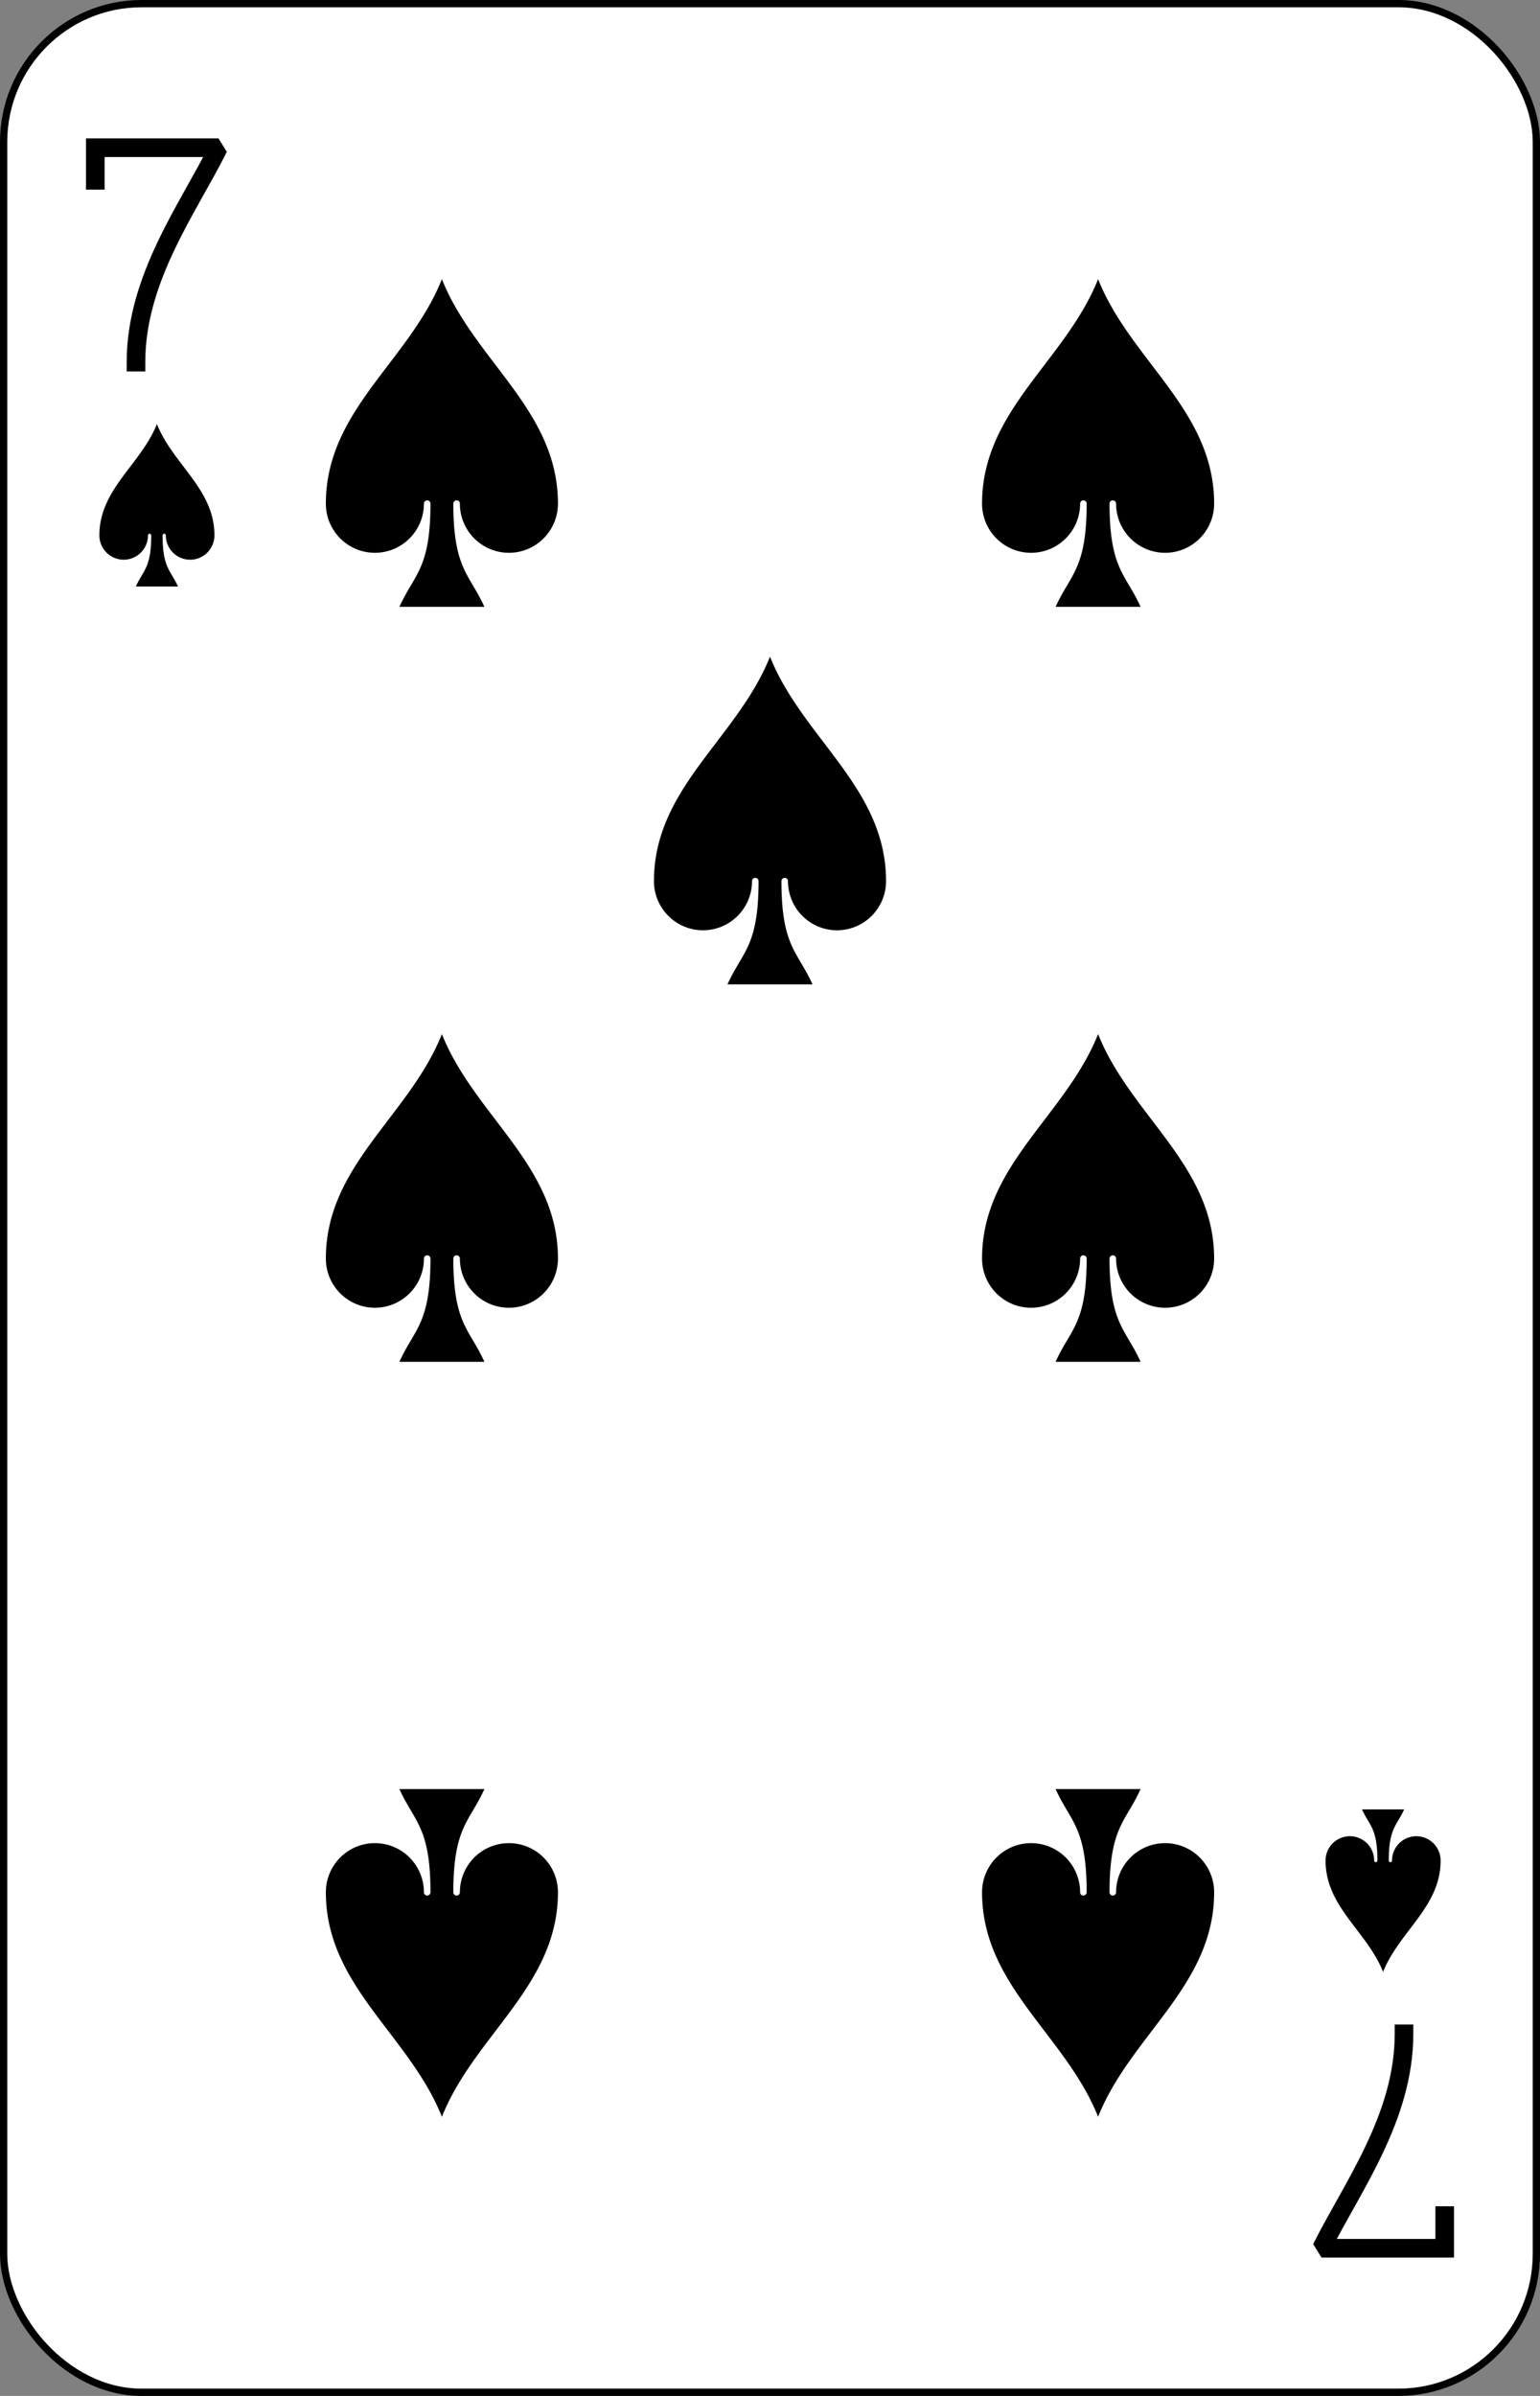 <?xml version="1.0" encoding="UTF-8" standalone="no"?>
<svg xmlns="http://www.w3.org/2000/svg" xmlns:xlink="http://www.w3.org/1999/xlink" class="card" face="7S" height="3.5in" preserveAspectRatio="none" viewBox="-106 -164.5 212 329" width="2.25in"><rect x="-106" y="-164.5" width="212" height="329" fill="#808080" stroke="none"/><defs><symbol id="SS7" viewBox="-600 -600 1200 1200" preserveAspectRatio="xMinYMid"><path d="M0 -500C100 -250 355 -100 355 185A150 150 0 0 1 55 185A10 10 0 0 0 35 185C35 385 85 400 130 500L-130 500C-85 400 -35 385 -35 185A10 10 0 0 0 -55 185A150 150 0 0 1 -355 185C-355 -100 -100 -250 0 -500Z" fill="black"></path></symbol><symbol id="VS7" viewBox="-500 -500 1000 1000" preserveAspectRatio="xMinYMid"><path d="M-265 -320L-265 -460L265 -460C135 -200 -90 100 -90 460" stroke="black" stroke-width="80" stroke-linecap="square" stroke-miterlimit="1.5" fill="none"></path></symbol></defs><rect width="211" height="328" x="-105.5" y="-164" rx="19" ry="19" fill="white" stroke="black"></rect><use xlink:href="#VS7" height="32" width="32" x="-100.4" y="-145.5"></use><use xlink:href="#SS7" height="26.769" width="26.769" x="-97.784" y="-108.5"></use><use xlink:href="#SS7" height="54" width="54" x="-72.167" y="-130.667"></use><use xlink:href="#SS7" height="54" width="54" x="18.167" y="-130.667"></use><use xlink:href="#SS7" height="54" width="54" x="-72.167" y="-27"></use><use xlink:href="#SS7" height="54" width="54" x="18.167" y="-27"></use><use xlink:href="#SS7" height="54" width="54" x="-27" y="-78.833"></use><g transform="rotate(180)"><use xlink:href="#VS7" height="32" width="32" x="-100.4" y="-145.5"></use><use xlink:href="#SS7" height="26.769" width="26.769" x="-97.784" y="-108.5"></use><use xlink:href="#SS7" height="54" width="54" x="-72.167" y="-130.667"></use><use xlink:href="#SS7" height="54" width="54" x="18.167" y="-130.667"></use></g></svg>